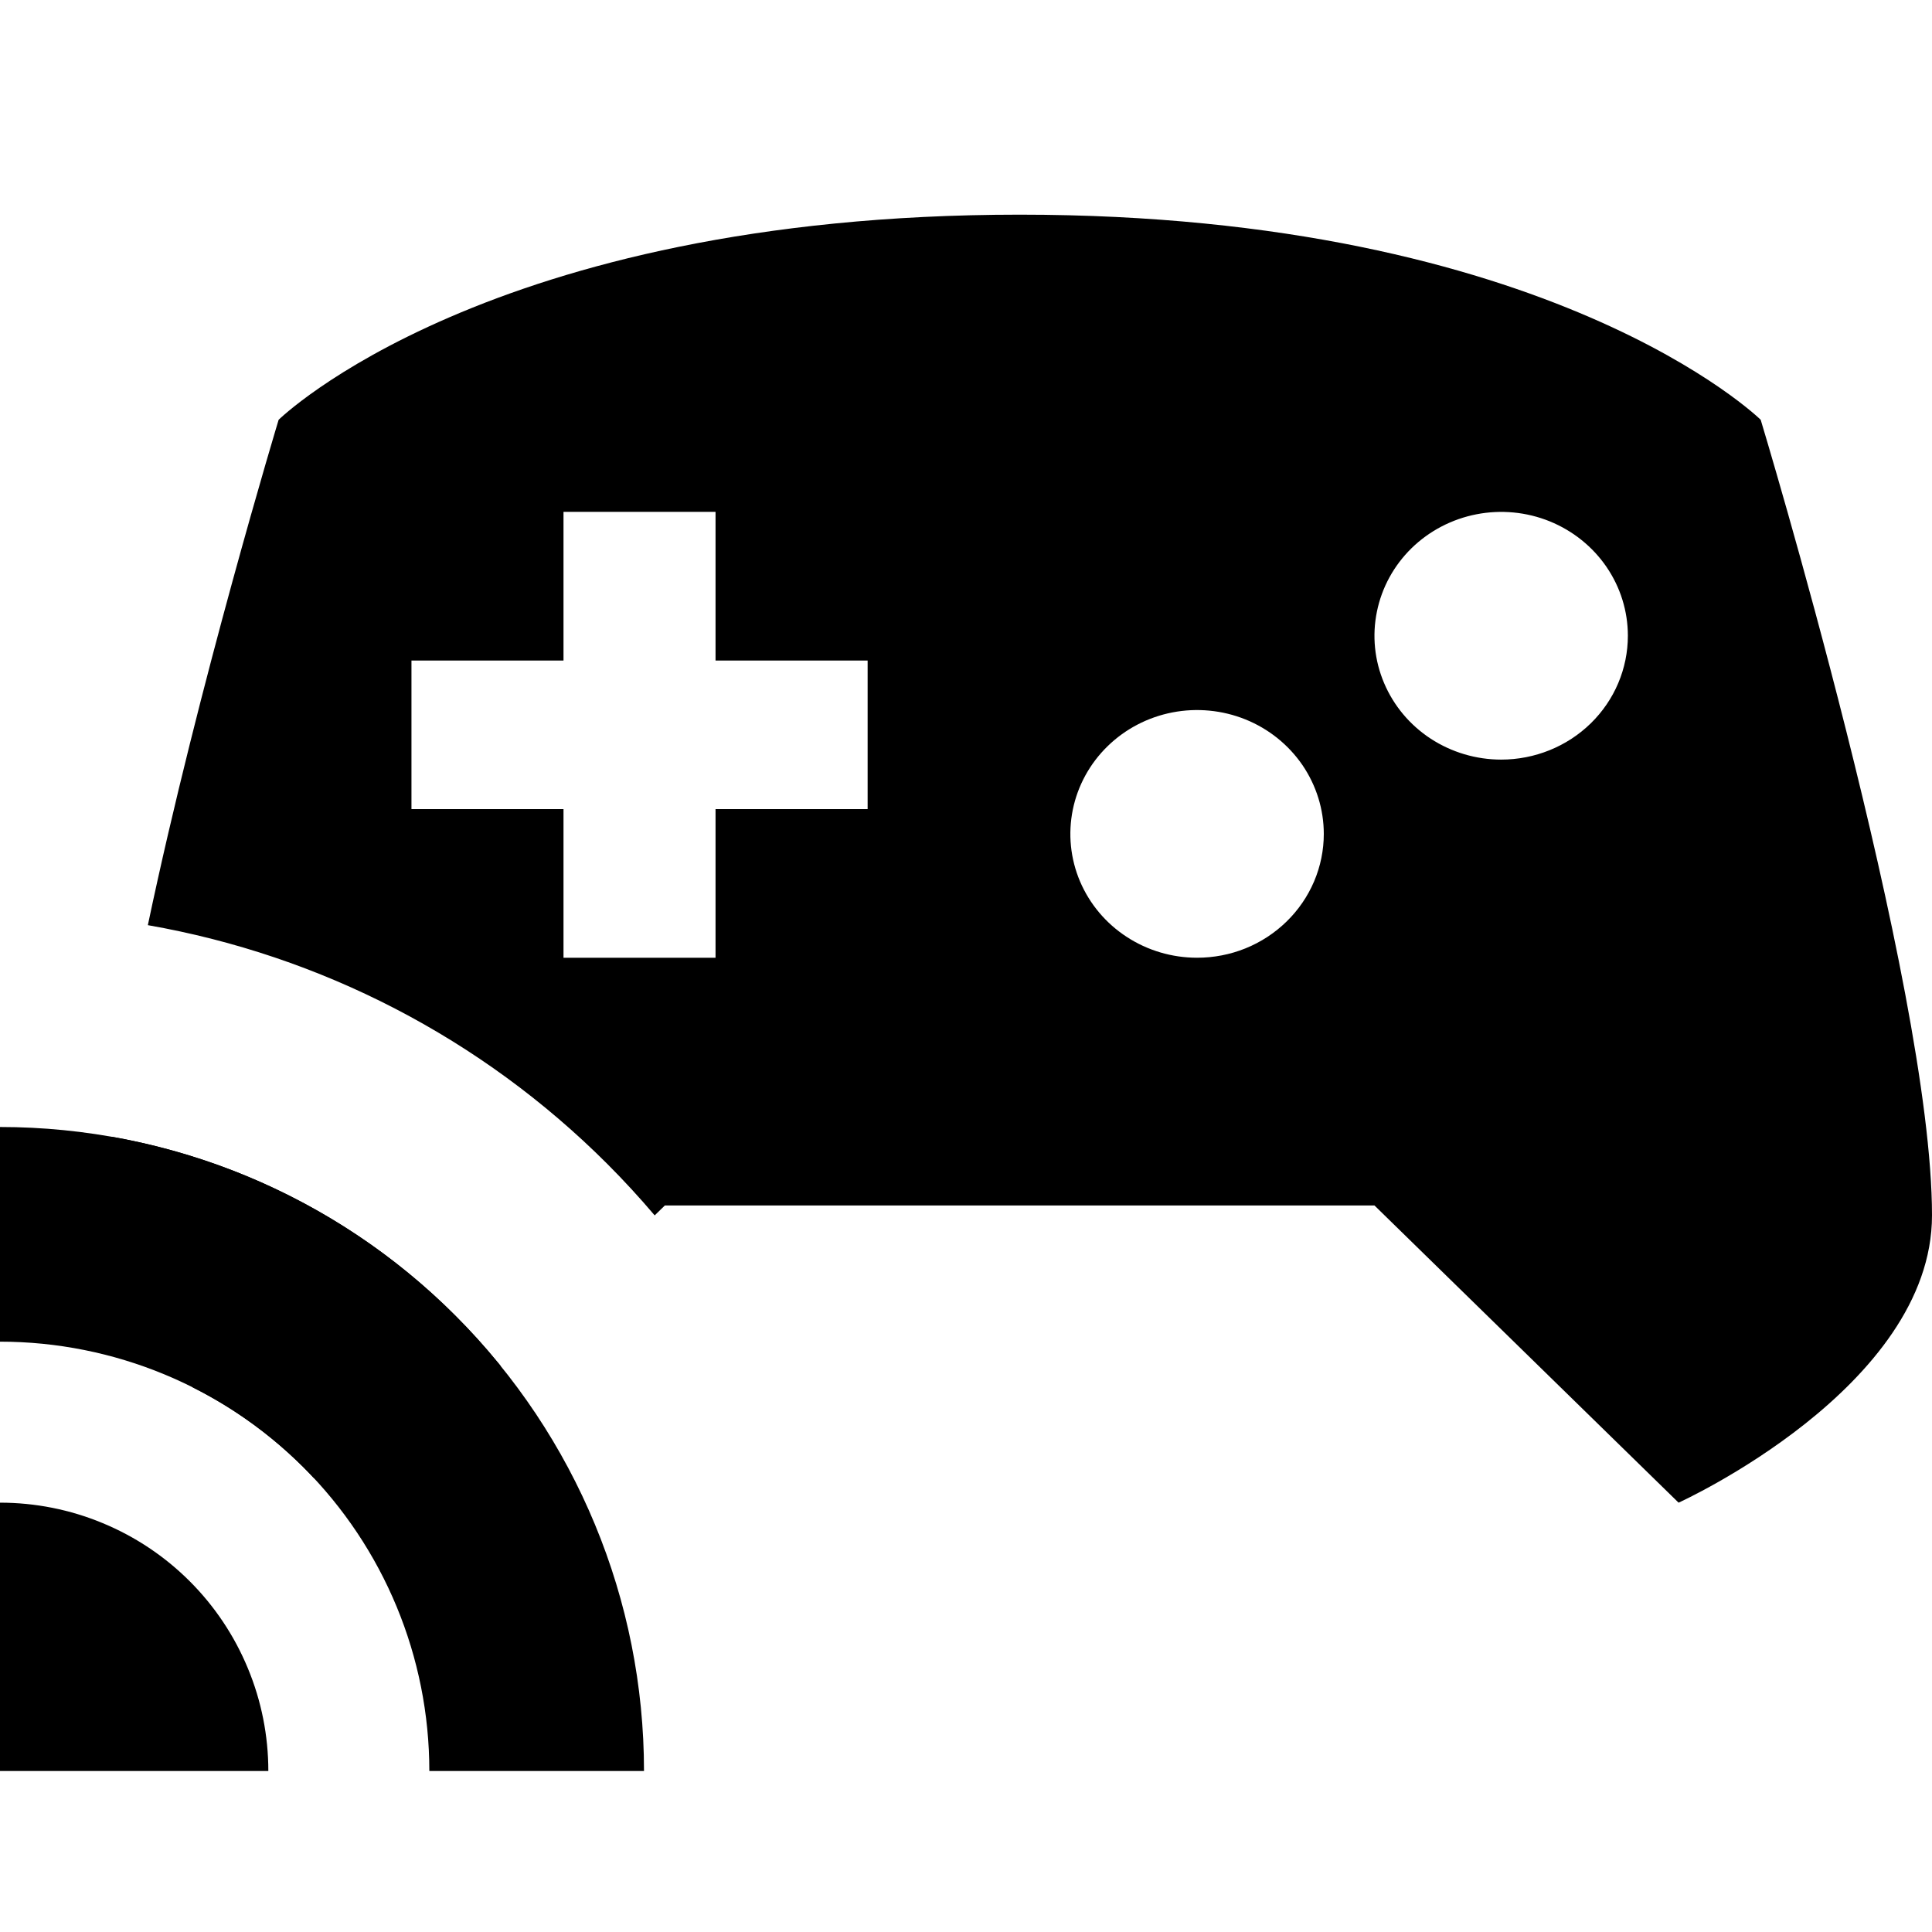 <?xml version="1.0"?>
<svg xmlns="http://www.w3.org/2000/svg" viewBox="0 0 36 36" fill="none">
  <path d="M0 21V25C2.122 25 4.157 25.843 5.657 27.343C7.157 28.843 8 30.878 8 33H12C12 29.817 10.736 26.765 8.485 24.515C6.235 22.264 3.183 21 0 21ZM0 28V33H5C5 32.343 4.871 31.693 4.619 31.087C4.368 30.48 4 29.929 3.536 29.465C3.071 29 2.52 28.632 1.913 28.381C1.307 28.129 0.657 28 0 28Z" fill="currentColor"/>
  <path fill-rule="evenodd" clip-rule="evenodd" d="M19 4C28.917 4 32.808 7.822 32.808 7.822C32.808 7.822 36 18.363 36 22.646C36 25.858 31.278 28 31.278 28L25.611 22.462H12.389L12.199 22.647C11.918 22.316 11.623 21.995 11.314 21.686C8.971 19.343 5.976 17.802 2.755 17.239C3.699 12.752 5.192 7.822 5.192 7.822C5.192 7.822 9.083 4 19 4ZM13.333 15.077H16.167V12.308H13.333V9.538H10.5V12.308H7.667V15.077H10.5V17.846H13.333V15.077ZM20.994 17.457C21.382 17.711 21.839 17.846 22.306 17.846C22.616 17.846 22.923 17.787 23.209 17.671C23.496 17.555 23.756 17.384 23.975 17.17C24.194 16.956 24.368 16.702 24.487 16.422C24.606 16.142 24.667 15.841 24.667 15.539C24.667 15.082 24.528 14.636 24.269 14.256C24.009 13.877 23.641 13.581 23.209 13.406C22.778 13.232 22.303 13.186 21.845 13.275C21.387 13.364 20.966 13.584 20.636 13.907C20.306 14.229 20.081 14.641 19.99 15.088C19.899 15.536 19.945 16 20.124 16.422C20.303 16.843 20.605 17.204 20.994 17.457ZM26.66 13.765C27.049 14.018 27.505 14.154 27.972 14.154C28.598 14.154 29.199 13.911 29.642 13.478C30.085 13.045 30.333 12.458 30.333 11.846C30.333 11.39 30.195 10.944 29.935 10.564C29.676 10.185 29.307 9.889 28.876 9.714C28.444 9.539 27.97 9.494 27.512 9.583C27.054 9.672 26.633 9.892 26.303 10.214C25.973 10.537 25.748 10.948 25.657 11.396C25.565 11.844 25.612 12.308 25.791 12.729C25.97 13.151 26.272 13.511 26.66 13.765Z" fill="currentColor"/>
  <path d="M3.596 25.854C2.719 24.99 2 23.899 2 22.646C2 22.216 2.032 21.723 2.09 21.183C2.741 21.299 3.38 21.467 4 21.686C5.672 22.277 7.208 23.237 8.485 24.515C8.767 24.796 9.032 25.09 9.282 25.395C9.298 25.414 9.314 25.433 9.329 25.452L6.722 28C6.722 28 6.362 27.836 5.839 27.532C5.78 27.468 5.719 27.405 5.657 27.343C5.469 27.156 5.273 26.978 5.07 26.812C4.613 26.437 4.118 26.116 3.596 25.854Z" fill="currentColor"/>
</svg>
<!-- ClientExtracted/steamui/chunk~2dcc5aaf7.js -->
